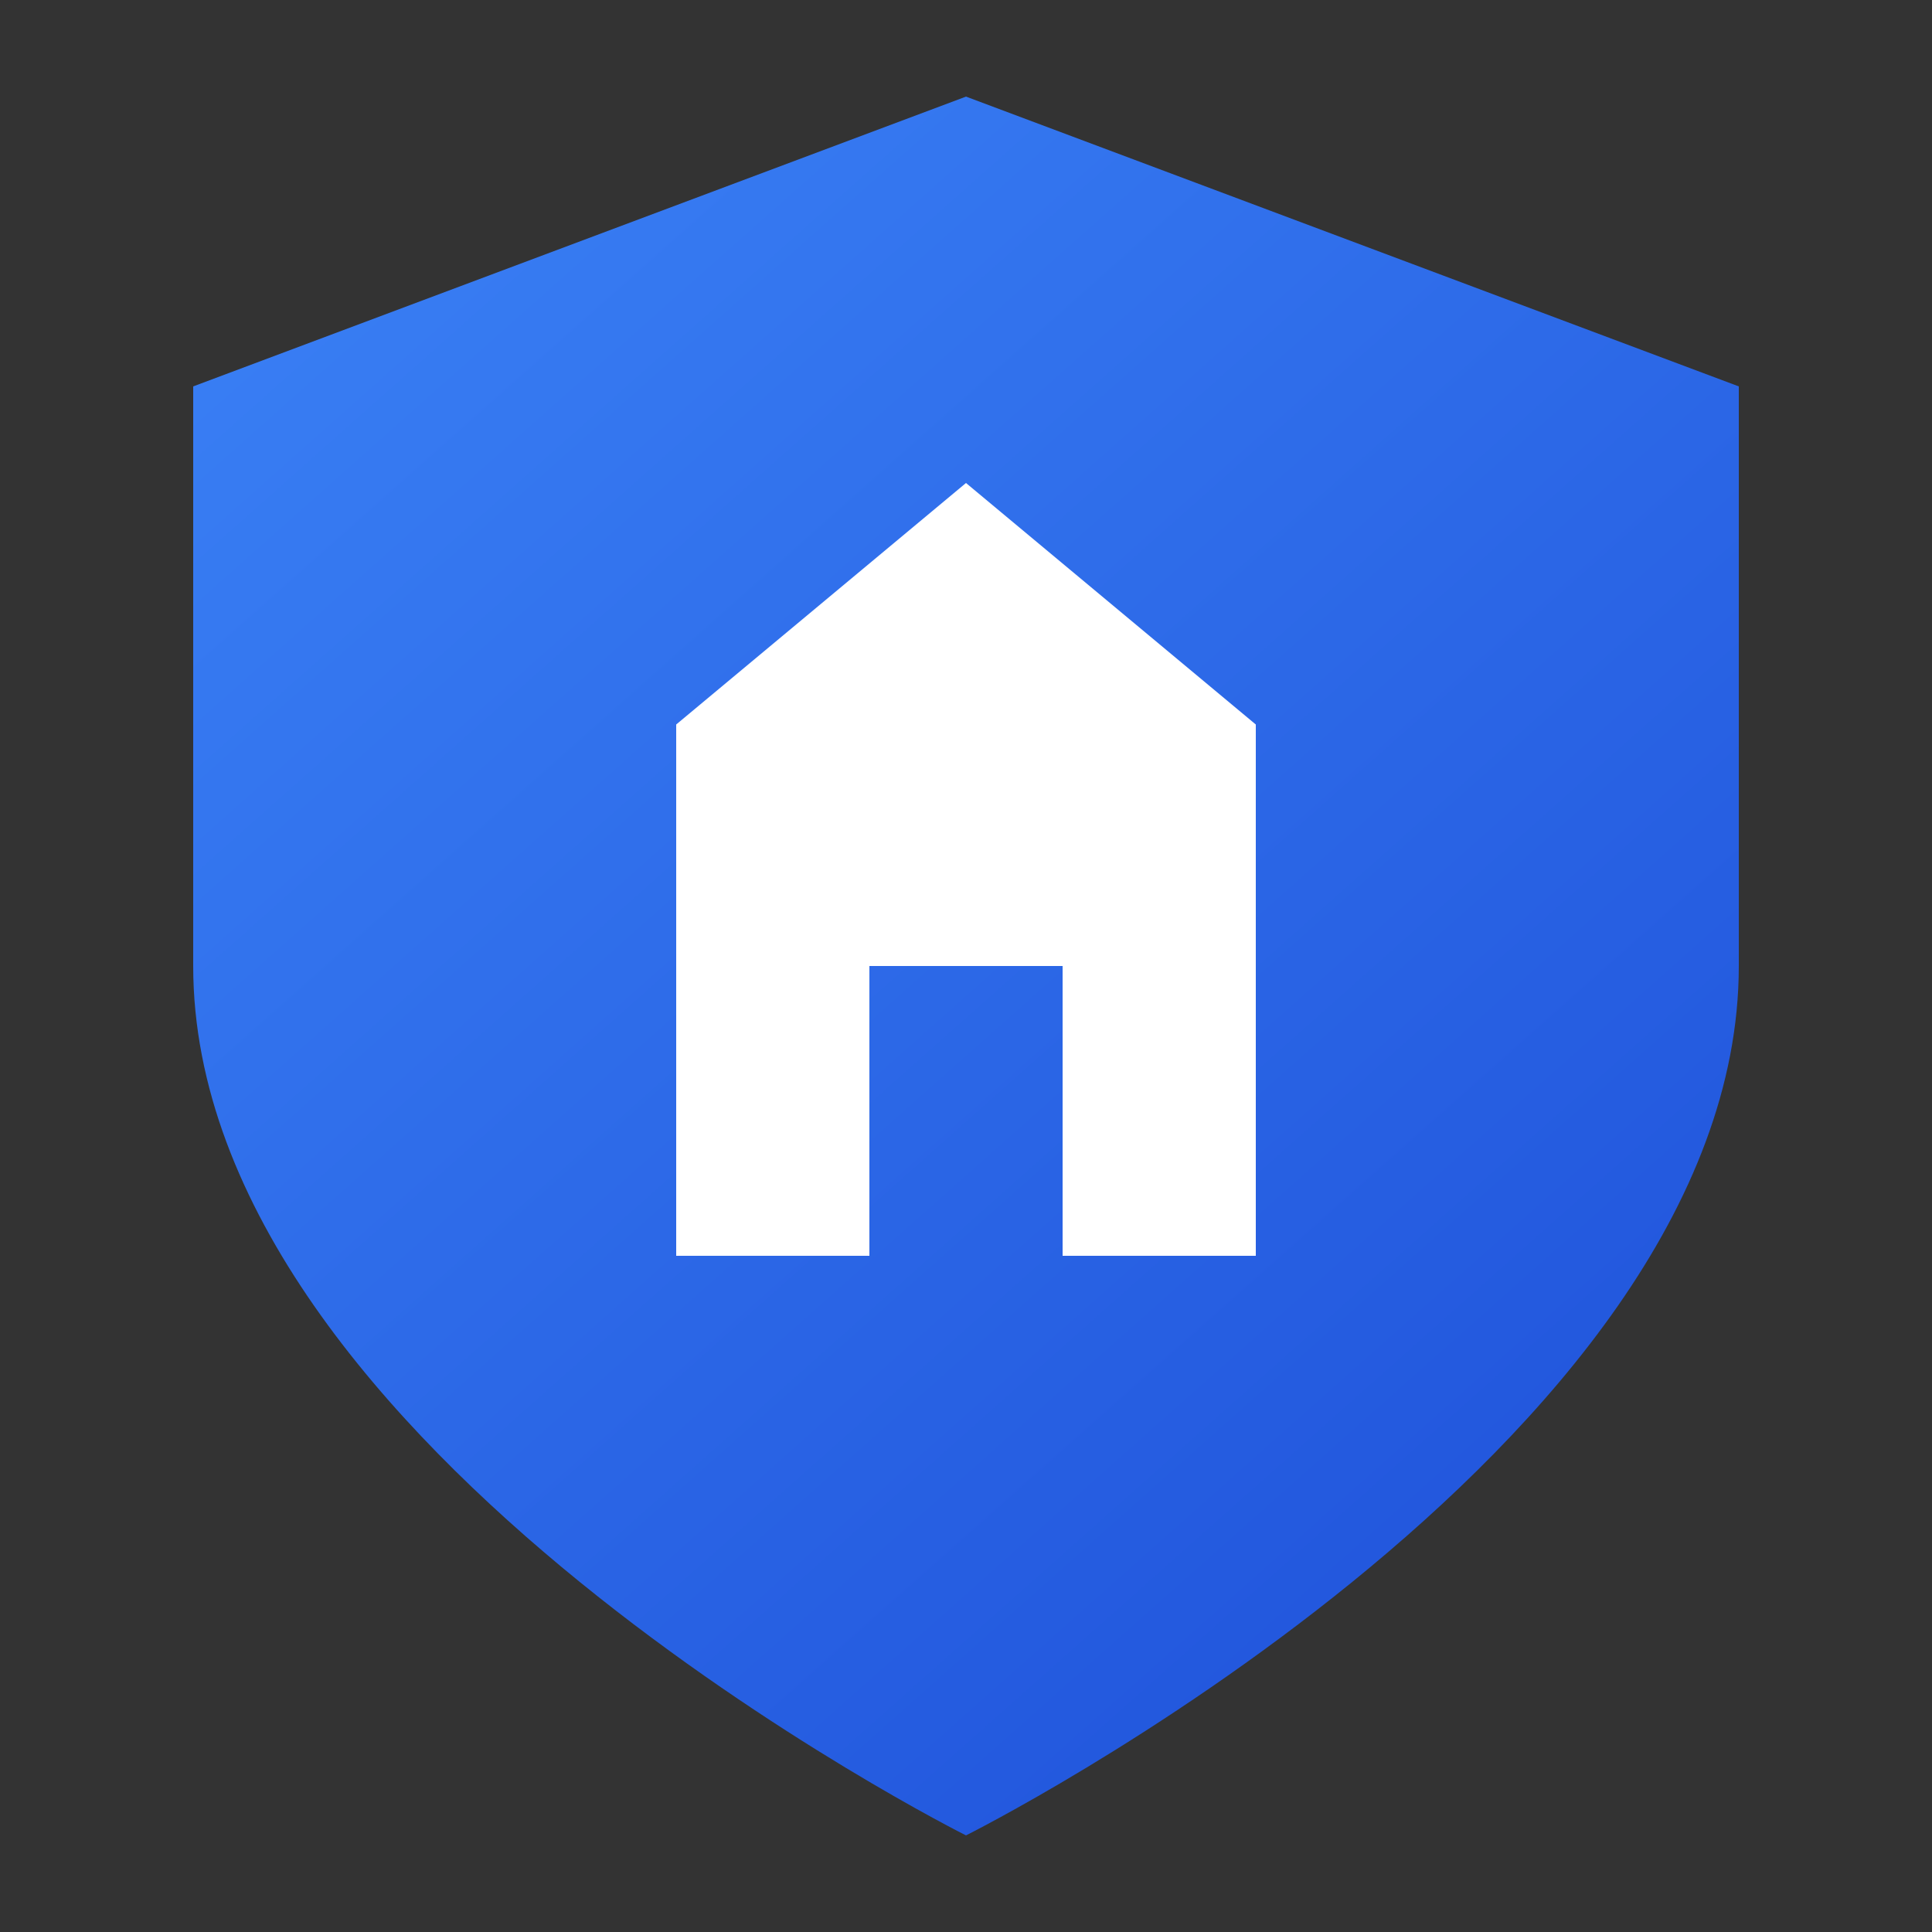 <?xml version="1.0" encoding="UTF-8"?>
<svg width="40" height="40" viewBox="0 0 40 40" fill="none" xmlns="http://www.w3.org/2000/svg">
  <rect x="0" y="0" width="40" height="40" fill="#333333" stroke="none"/>
  <!-- Shield background -->
  <path d="M20 2L4 8V20C4 30 20 38 20 38C20 38 36 30 36 20V8L20 2Z" fill="url(#shield_gradient)"/>
  
  <!-- House symbol -->
  <path d="M20 10L14 15V26H26V15L20 10Z" fill="white"/>
  <path d="M18 20H22V26H18V20Z" fill="url(#shield_gradient)"/>
  
  <!-- Gradients -->
  <defs>
    <linearGradient id="shield_gradient" x1="4" y1="2" x2="36" y2="38" gradientUnits="userSpaceOnUse">
      <stop offset="0%" stop-color="#3B82F6"/>
      <stop offset="100%" stop-color="#1D4ED8"/>
    </linearGradient>
  </defs>
</svg> 